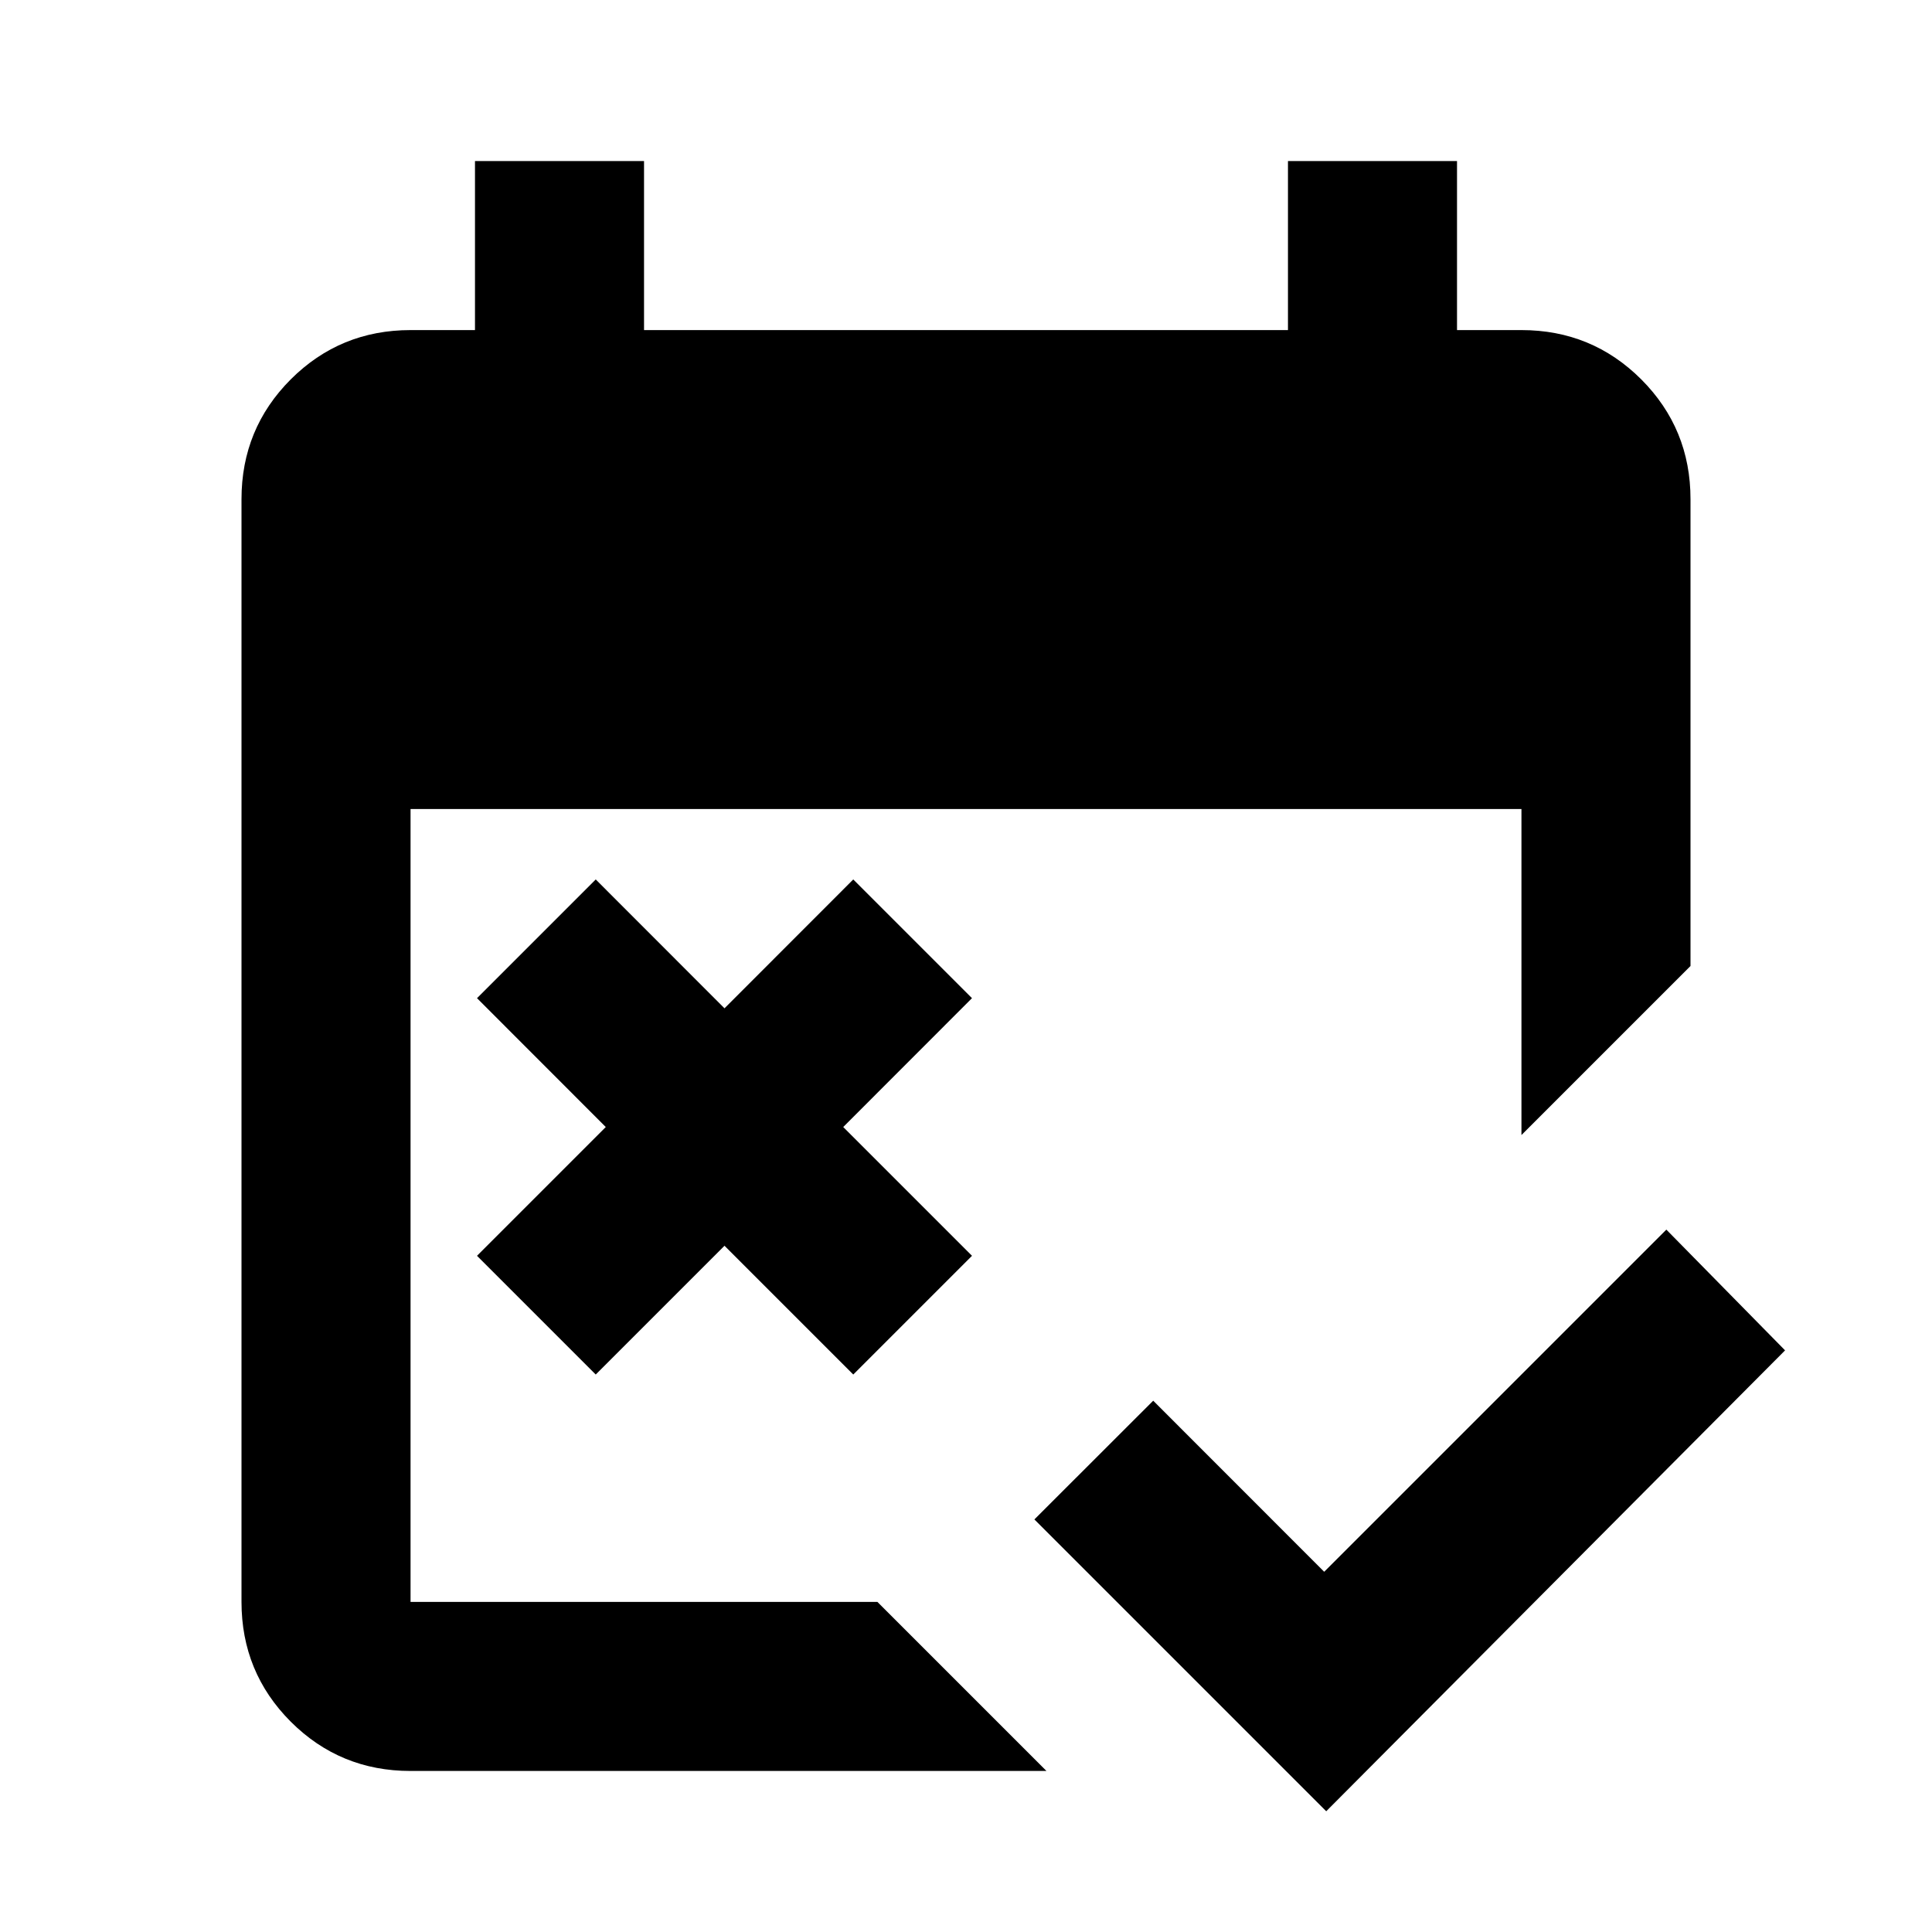 <svg xmlns="http://www.w3.org/2000/svg" height="20" width="20"><path d="M13.729 18.75 10.708 15.729 11.938 14.5 13.708 16.271 17.25 12.729 18.479 13.979ZM6.167 14.229 4.938 13 6.271 11.667 4.938 10.333 6.167 9.104 7.5 10.438 8.833 9.104 10.062 10.333 8.729 11.667 10.062 13 8.833 14.229 7.5 12.896ZM4.25 18.333Q3.521 18.333 3.01 17.823Q2.5 17.312 2.5 16.583V5.167Q2.5 4.438 3.01 3.927Q3.521 3.417 4.25 3.417H4.917V1.667H6.667V3.417H13.333V1.667H15.083V3.417H15.75Q16.479 3.417 16.99 3.927Q17.5 4.438 17.5 5.167V10L15.75 11.75V8.375H4.25V16.583Q4.25 16.583 4.25 16.583Q4.25 16.583 4.25 16.583H9.083L10.833 18.333Z"/></svg>